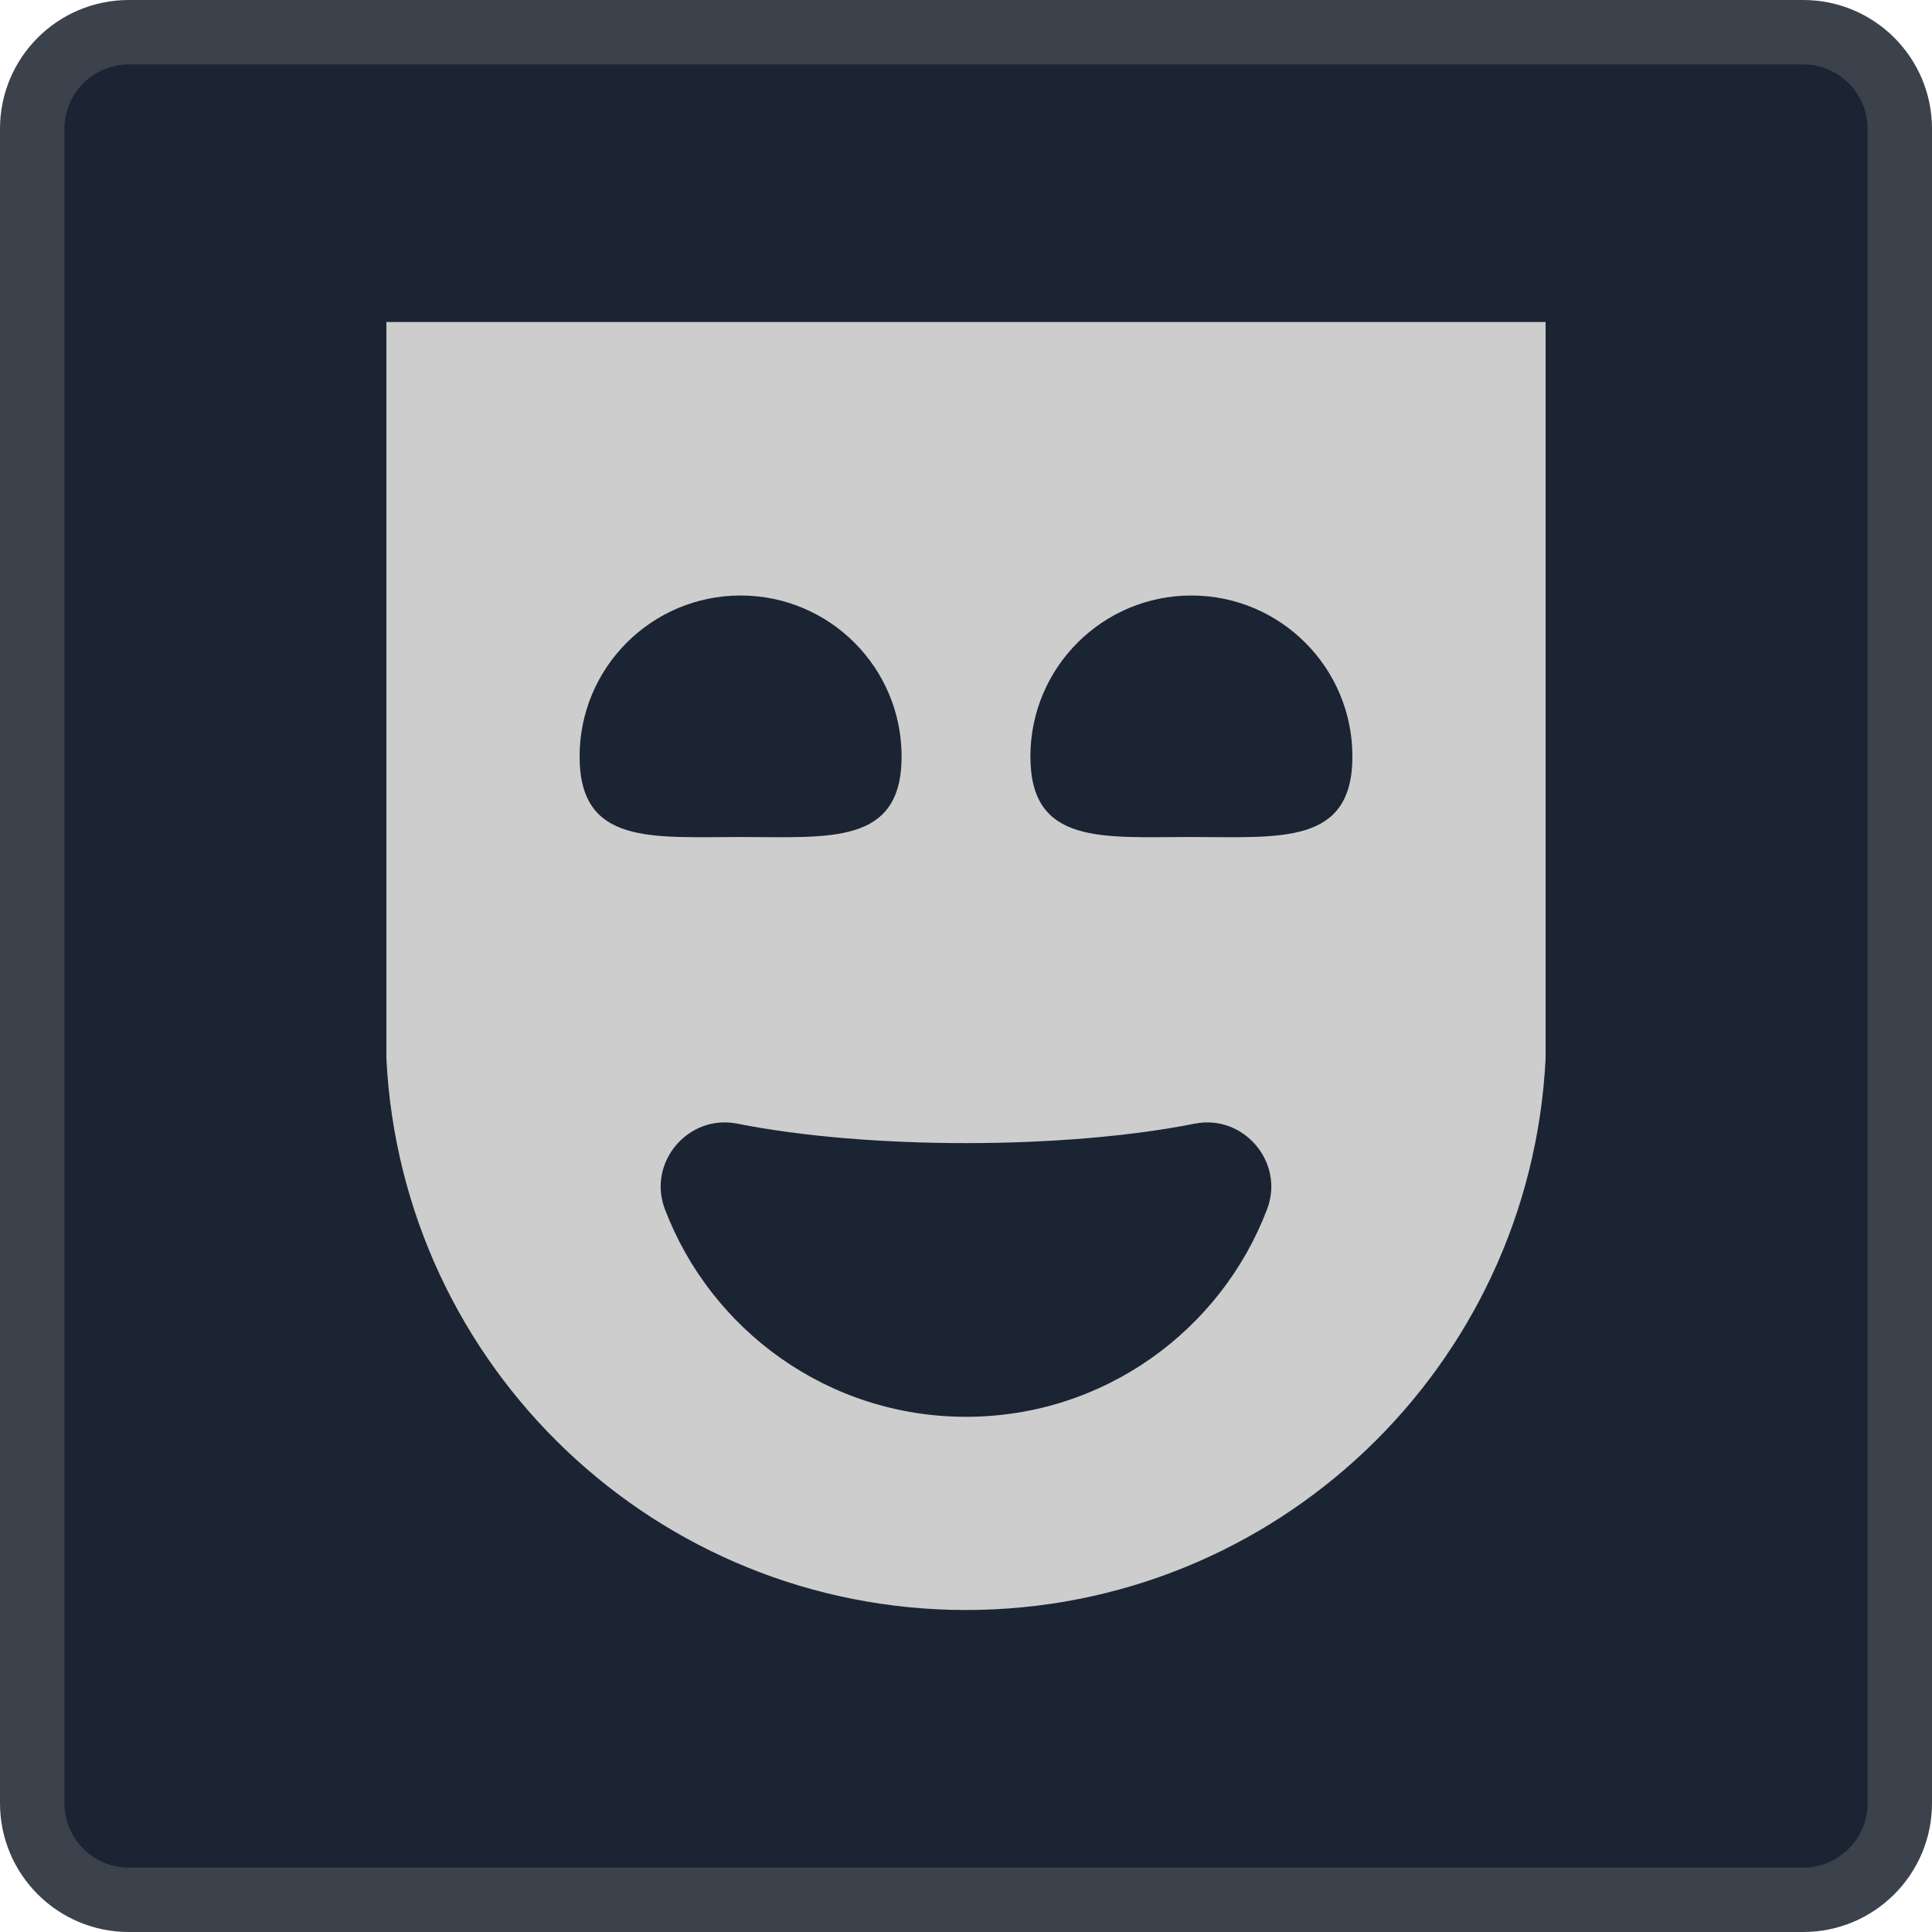 <?xml version="1.0" encoding="iso-8859-1"?>
<!-- Generator: Adobe Illustrator 24.0.1, SVG Export Plug-In . SVG Version: 6.00 Build 0)  -->
<svg version="1.1" id="goingout_x5F_main-layer" xmlns="http://www.w3.org/2000/svg" xmlns:xlink="http://www.w3.org/1999/xlink"
	 x="0px" y="0px" viewBox="0 0 30 30" style="enable-background:new 0 0 30 30;" xml:space="preserve">
<g id="goingout_x5F_main_2_">
	<g>
		<g>
			<path style="fill:#1B2433;" d="M2,29.5c-0.827,0-1.5-0.673-1.5-1.5V2c0-0.827,0.673-1.5,1.5-1.5h26c0.827,0,1.5,0.673,1.5,1.5v26
				c0,0.827-0.673,1.5-1.5,1.5H2z"/>
			<g>
				<path style="fill:#3B424C;" d="M28,1c0.551,0,1,0.449,1,1v26c0,0.551-0.449,1-1,1H2c-0.551,0-1-0.449-1-1V2c0-0.551,0.449-1,1-1
					H28 M28,0H2C0.895,0,0,0.895,0,2v26c0,1.105,0.895,2,2,2h26c1.105,0,2-0.895,2-2V2C30,0.895,29.105,0,28,0L28,0z"/>
			</g>
		</g>
	</g>
	<rect x="3" y="3" style="opacity:0;fill:none;" width="24" height="24"/>
	<path style="fill:#CDCDCD;" d="M6,5v11.439C6.24,21.235,10.198,25,15,25c4.802,0,8.76-3.765,9-8.561V5H6z M9,11.747
		c0-1.381,1.119-2.5,2.5-2.5c1.381,0,2.5,1.119,2.5,2.5c0,1.381-1.119,1.25-2.5,1.25C10.119,12.997,9,13.127,9,11.747z
		 M19.676,18.775C18.96,20.66,17.136,22,15,22s-3.96-1.34-4.676-3.225c-0.275-0.725,0.363-1.478,1.124-1.327
		c2.027,0.403,5.076,0.403,7.103,0C19.312,17.297,19.951,18.05,19.676,18.775z M18.5,12.997c-1.381,0-2.5,0.131-2.5-1.25
		c0-1.381,1.119-2.5,2.5-2.5c1.381,0,2.5,1.119,2.5,2.5C21,13.127,19.881,12.997,18.5,12.997z"/>
</g>
</svg>

